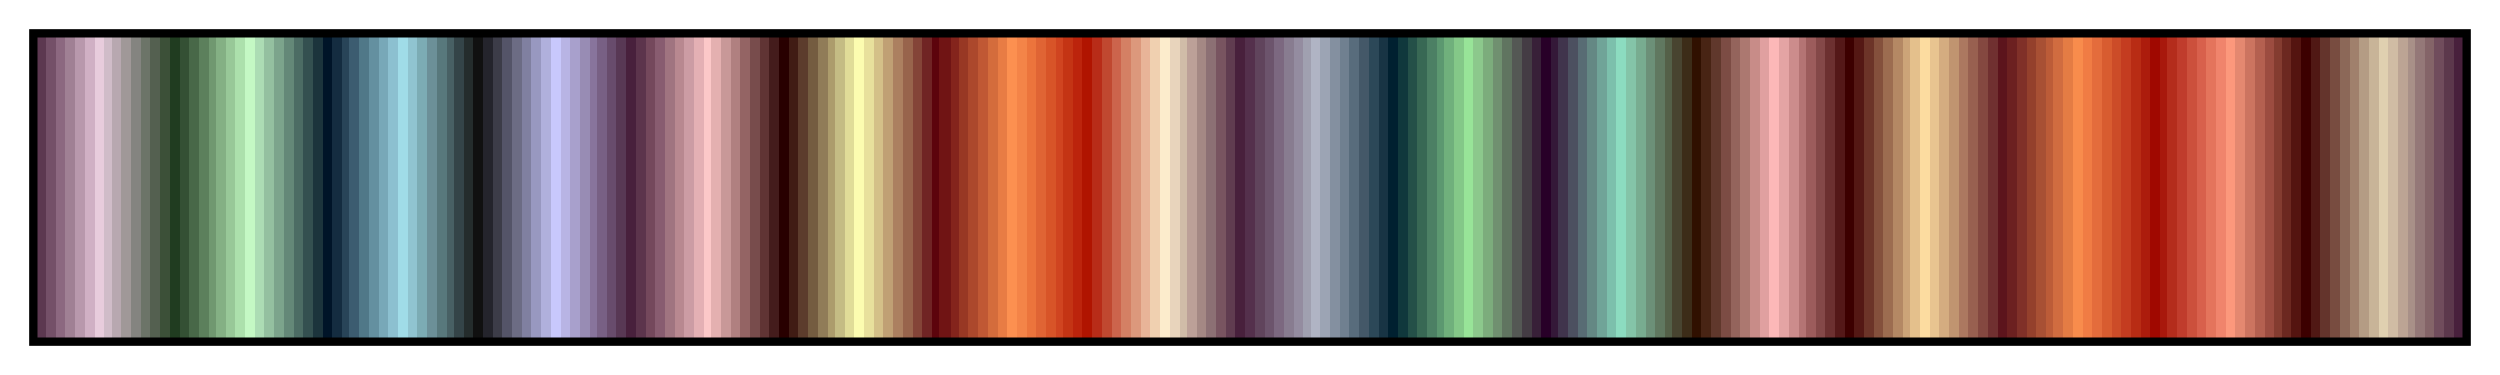 <svg height="45" viewBox="0 0 300 45" width="300" xmlns="http://www.w3.org/2000/svg" xmlns:xlink="http://www.w3.org/1999/xlink"><linearGradient id="a" gradientUnits="objectBoundingBox" spreadMethod="pad" x1="0%" x2="100%" y1="0%" y2="0%"><stop offset="0" stop-color="#5c3850"/><stop offset=".004" stop-color="#5c3850"/><stop offset=".004" stop-color="#745068"/><stop offset=".008" stop-color="#745068"/><stop offset=".008" stop-color="#8c6880"/><stop offset=".012" stop-color="#8c6880"/><stop offset=".012" stop-color="#a08094"/><stop offset=".016" stop-color="#a08094"/><stop offset=".016" stop-color="#b898ac"/><stop offset=".02" stop-color="#b898ac"/><stop offset=".02" stop-color="#d0b0c4"/><stop offset=".024" stop-color="#d0b0c4"/><stop offset=".024" stop-color="#e8ccdc"/><stop offset=".028" stop-color="#e8ccdc"/><stop offset=".028" stop-color="#d0bcc8"/><stop offset=".031" stop-color="#d0bcc8"/><stop offset=".031" stop-color="#b8a8b0"/><stop offset=".035" stop-color="#b8a8b0"/><stop offset=".035" stop-color="#a09898"/><stop offset=".039" stop-color="#a09898"/><stop offset=".039" stop-color="#848480"/><stop offset=".043" stop-color="#848480"/><stop offset=".043" stop-color="#6c7468"/><stop offset=".047" stop-color="#6c7468"/><stop offset=".047" stop-color="#546050"/><stop offset=".051" stop-color="#546050"/><stop offset=".051" stop-color="#3c5038"/><stop offset=".055" stop-color="#3c5038"/><stop offset=".055" stop-color="#203c20"/><stop offset=".059" stop-color="#203c20"/><stop offset=".059" stop-color="#345034"/><stop offset=".063" stop-color="#345034"/><stop offset=".063" stop-color="#486848"/><stop offset=".067" stop-color="#486848"/><stop offset=".067" stop-color="#5c805c"/><stop offset=".071" stop-color="#5c805c"/><stop offset=".071" stop-color="#709870"/><stop offset=".074" stop-color="#709870"/><stop offset=".074" stop-color="#84b084"/><stop offset=".078" stop-color="#84b084"/><stop offset=".078" stop-color="#98c898"/><stop offset=".082" stop-color="#98c898"/><stop offset=".082" stop-color="#ace0ac"/><stop offset=".086" stop-color="#ace0ac"/><stop offset=".086" stop-color="#c4f8c4"/><stop offset=".09" stop-color="#c4f8c4"/><stop offset=".09" stop-color="#acdcb4"/><stop offset=".094" stop-color="#acdcb4"/><stop offset=".094" stop-color="#94c0a0"/><stop offset=".098" stop-color="#94c0a0"/><stop offset=".098" stop-color="#7ca48c"/><stop offset=".102" stop-color="#7ca48c"/><stop offset=".102" stop-color="#648878"/><stop offset=".106" stop-color="#648878"/><stop offset=".106" stop-color="#4c6c64"/><stop offset=".11" stop-color="#4c6c64"/><stop offset=".11" stop-color="#345050"/><stop offset=".114" stop-color="#345050"/><stop offset=".114" stop-color="#1c343c"/><stop offset=".118" stop-color="#1c343c"/><stop offset=".118" stop-color="#001428"/><stop offset=".122" stop-color="#001428"/><stop offset=".122" stop-color="#142c40"/><stop offset=".126" stop-color="#142c40"/><stop offset=".126" stop-color="#284458"/><stop offset=".129" stop-color="#284458"/><stop offset=".129" stop-color="#3c5c70"/><stop offset=".133" stop-color="#3c5c70"/><stop offset=".133" stop-color="#507888"/><stop offset=".137" stop-color="#507888"/><stop offset=".137" stop-color="#6490a0"/><stop offset=".141" stop-color="#6490a0"/><stop offset=".141" stop-color="#78a8b8"/><stop offset=".145" stop-color="#78a8b8"/><stop offset=".145" stop-color="#8cc0d0"/><stop offset=".149" stop-color="#8cc0d0"/><stop offset=".149" stop-color="#a0dce8"/><stop offset=".153" stop-color="#a0dce8"/><stop offset=".153" stop-color="#90c4d0"/><stop offset=".157" stop-color="#90c4d0"/><stop offset=".157" stop-color="#7cacb4"/><stop offset=".161" stop-color="#7cacb4"/><stop offset=".161" stop-color="#6c9098"/><stop offset=".165" stop-color="#6c9098"/><stop offset=".165" stop-color="#58787c"/><stop offset=".169" stop-color="#58787c"/><stop offset=".169" stop-color="#486064"/><stop offset=".172" stop-color="#486064"/><stop offset=".172" stop-color="#344448"/><stop offset=".176" stop-color="#344448"/><stop offset=".176" stop-color="#242c2c"/><stop offset=".18" stop-color="#242c2c"/><stop offset=".18" stop-color="#101010"/><stop offset=".184" stop-color="#101010"/><stop offset=".184" stop-color="#24242c"/><stop offset=".188" stop-color="#24242c"/><stop offset=".188" stop-color="#3c3c48"/><stop offset=".192" stop-color="#3c3c48"/><stop offset=".192" stop-color="#545468"/><stop offset=".196" stop-color="#545468"/><stop offset=".196" stop-color="#6c6c84"/><stop offset=".2" stop-color="#6c6c84"/><stop offset=".2" stop-color="#8080a0"/><stop offset=".204" stop-color="#8080a0"/><stop offset=".204" stop-color="#9898c0"/><stop offset=".208" stop-color="#9898c0"/><stop offset=".208" stop-color="#b0b0dc"/><stop offset=".212" stop-color="#b0b0dc"/><stop offset=".212" stop-color="#c8c8fc"/><stop offset=".216" stop-color="#c8c8fc"/><stop offset=".216" stop-color="#b8b4e4"/><stop offset=".22" stop-color="#b8b4e4"/><stop offset=".22" stop-color="#a8a0cc"/><stop offset=".224" stop-color="#a8a0cc"/><stop offset=".224" stop-color="#988cb4"/><stop offset=".228" stop-color="#988cb4"/><stop offset=".228" stop-color="#88749c"/><stop offset=".231" stop-color="#88749c"/><stop offset=".231" stop-color="#786084"/><stop offset=".235" stop-color="#786084"/><stop offset=".235" stop-color="#684c6c"/><stop offset=".239" stop-color="#684c6c"/><stop offset=".239" stop-color="#583854"/><stop offset=".243" stop-color="#583854"/><stop offset=".243" stop-color="#48203c"/><stop offset=".247" stop-color="#48203c"/><stop offset=".247" stop-color="#5c344c"/><stop offset=".251" stop-color="#5c344c"/><stop offset=".251" stop-color="#74485c"/><stop offset=".255" stop-color="#74485c"/><stop offset=".255" stop-color="#885c70"/><stop offset=".259" stop-color="#885c70"/><stop offset=".259" stop-color="#a07480"/><stop offset=".263" stop-color="#a07480"/><stop offset=".263" stop-color="#b88890"/><stop offset=".267" stop-color="#b88890"/><stop offset=".267" stop-color="#cc9ca4"/><stop offset=".271" stop-color="#cc9ca4"/><stop offset=".271" stop-color="#e4b0b4"/><stop offset=".275" stop-color="#e4b0b4"/><stop offset=".275" stop-color="#fcc8c8"/><stop offset=".278" stop-color="#fcc8c8"/><stop offset=".278" stop-color="#e4b0b0"/><stop offset=".282" stop-color="#e4b0b0"/><stop offset=".282" stop-color="#c89898"/><stop offset=".286" stop-color="#c89898"/><stop offset=".286" stop-color="#b08080"/><stop offset=".29" stop-color="#b08080"/><stop offset=".29" stop-color="#946464"/><stop offset=".294" stop-color="#946464"/><stop offset=".294" stop-color="#784c4c"/><stop offset=".298" stop-color="#784c4c"/><stop offset=".298" stop-color="#603434"/><stop offset=".302" stop-color="#603434"/><stop offset=".302" stop-color="#441c1c"/><stop offset=".306" stop-color="#441c1c"/><stop offset=".306" stop-color="#280000"/><stop offset=".31" stop-color="#280000"/><stop offset=".31" stop-color="#401c14"/><stop offset=".314" stop-color="#401c14"/><stop offset=".314" stop-color="#5c3c2c"/><stop offset=".318" stop-color="#5c3c2c"/><stop offset=".318" stop-color="#745c40"/><stop offset=".322" stop-color="#745c40"/><stop offset=".322" stop-color="#907c58"/><stop offset=".326" stop-color="#907c58"/><stop offset=".326" stop-color="#ac9c6c"/><stop offset=".329" stop-color="#ac9c6c"/><stop offset=".329" stop-color="#c4bc84"/><stop offset=".333" stop-color="#c4bc84"/><stop offset=".333" stop-color="#e0dc98"/><stop offset=".337" stop-color="#e0dc98"/><stop offset=".337" stop-color="#fcfcb0"/><stop offset=".341" stop-color="#fcfcb0"/><stop offset=".341" stop-color="#e8e09c"/><stop offset=".345" stop-color="#e8e09c"/><stop offset=".345" stop-color="#d4c088"/><stop offset=".349" stop-color="#d4c088"/><stop offset=".349" stop-color="#c0a074"/><stop offset=".353" stop-color="#c0a074"/><stop offset=".353" stop-color="#ac8060"/><stop offset=".357" stop-color="#ac8060"/><stop offset=".357" stop-color="#98644c"/><stop offset=".361" stop-color="#98644c"/><stop offset=".361" stop-color="#844438"/><stop offset=".365" stop-color="#844438"/><stop offset=".365" stop-color="#702424"/><stop offset=".369" stop-color="#702424"/><stop offset=".369" stop-color="#5c040c"/><stop offset=".372" stop-color="#5c040c"/><stop offset=".372" stop-color="#701414"/><stop offset=".377" stop-color="#701414"/><stop offset=".377" stop-color="#84241c"/><stop offset=".38" stop-color="#84241c"/><stop offset=".38" stop-color="#983824"/><stop offset=".384" stop-color="#983824"/><stop offset=".384" stop-color="#ac482c"/><stop offset=".388" stop-color="#ac482c"/><stop offset=".388" stop-color="#c05834"/><stop offset=".392" stop-color="#c05834"/><stop offset=".392" stop-color="#d46c3c"/><stop offset=".396" stop-color="#d46c3c"/><stop offset=".396" stop-color="#e87c44"/><stop offset=".4" stop-color="#e87c44"/><stop offset=".4" stop-color="#fc9050"/><stop offset=".404" stop-color="#fc9050"/><stop offset=".404" stop-color="#f48448"/><stop offset=".408" stop-color="#f48448"/><stop offset=".408" stop-color="#ec743c"/><stop offset=".412" stop-color="#ec743c"/><stop offset=".412" stop-color="#e06434"/><stop offset=".416" stop-color="#e06434"/><stop offset=".416" stop-color="#d85428"/><stop offset=".42" stop-color="#d85428"/><stop offset=".42" stop-color="#d04420"/><stop offset=".423" stop-color="#d04420"/><stop offset=".423" stop-color="#c43414"/><stop offset=".427" stop-color="#c43414"/><stop offset=".427" stop-color="#bc240c"/><stop offset=".431" stop-color="#bc240c"/><stop offset=".431" stop-color="#b01400"/><stop offset=".435" stop-color="#b01400"/><stop offset=".435" stop-color="#b82c18"/><stop offset=".439" stop-color="#b82c18"/><stop offset=".439" stop-color="#c04830"/><stop offset=".443" stop-color="#c04830"/><stop offset=".443" stop-color="#cc644c"/><stop offset=".447" stop-color="#cc644c"/><stop offset=".447" stop-color="#d48064"/><stop offset=".451" stop-color="#d48064"/><stop offset=".451" stop-color="#dc987c"/><stop offset=".455" stop-color="#dc987c"/><stop offset=".455" stop-color="#e8b498"/><stop offset=".459" stop-color="#e8b498"/><stop offset=".459" stop-color="#f0d0b0"/><stop offset=".463" stop-color="#f0d0b0"/><stop offset=".463" stop-color="#fceccc"/><stop offset=".467" stop-color="#fceccc"/><stop offset=".467" stop-color="#e8d4bc"/><stop offset=".471" stop-color="#e8d4bc"/><stop offset=".471" stop-color="#d0bca8"/><stop offset=".474" stop-color="#d0bca8"/><stop offset=".474" stop-color="#bca098"/><stop offset=".478" stop-color="#bca098"/><stop offset=".478" stop-color="#a48884"/><stop offset=".482" stop-color="#a48884"/><stop offset=".482" stop-color="#8c7074"/><stop offset=".486" stop-color="#8c7074"/><stop offset=".486" stop-color="#785460"/><stop offset=".49" stop-color="#785460"/><stop offset=".49" stop-color="#603c50"/><stop offset=".494" stop-color="#603c50"/><stop offset=".494" stop-color="#48203c"/><stop offset=".498" stop-color="#48203c"/><stop offset=".498" stop-color="#54304c"/><stop offset=".502" stop-color="#54304c"/><stop offset=".502" stop-color="#60445c"/><stop offset=".506" stop-color="#60445c"/><stop offset=".506" stop-color="#6c546c"/><stop offset=".51" stop-color="#6c546c"/><stop offset=".51" stop-color="#7c6880"/><stop offset=".514" stop-color="#7c6880"/><stop offset=".514" stop-color="#887c90"/><stop offset=".518" stop-color="#887c90"/><stop offset=".518" stop-color="#948ca0"/><stop offset=".522" stop-color="#948ca0"/><stop offset=".522" stop-color="#a0a0b0"/><stop offset=".525" stop-color="#a0a0b0"/><stop offset=".525" stop-color="#b0b4c4"/><stop offset=".529" stop-color="#b0b4c4"/><stop offset=".529" stop-color="#9ca4b4"/><stop offset=".533" stop-color="#9ca4b4"/><stop offset=".533" stop-color="#8490a0"/><stop offset=".537" stop-color="#8490a0"/><stop offset=".537" stop-color="#708090"/><stop offset=".541" stop-color="#708090"/><stop offset=".541" stop-color="#586c7c"/><stop offset=".545" stop-color="#586c7c"/><stop offset=".545" stop-color="#445868"/><stop offset=".549" stop-color="#445868"/><stop offset=".549" stop-color="#2c4858"/><stop offset=".553" stop-color="#2c4858"/><stop offset=".553" stop-color="#183444"/><stop offset=".557" stop-color="#183444"/><stop offset=".557" stop-color="#002030"/><stop offset=".561" stop-color="#002030"/><stop offset=".561" stop-color="#10383c"/><stop offset=".565" stop-color="#10383c"/><stop offset=".565" stop-color="#245048"/><stop offset=".569" stop-color="#245048"/><stop offset=".569" stop-color="#386854"/><stop offset=".573" stop-color="#386854"/><stop offset=".573" stop-color="#4c8064"/><stop offset=".577" stop-color="#4c8064"/><stop offset=".577" stop-color="#5c9870"/><stop offset=".58" stop-color="#5c9870"/><stop offset=".58" stop-color="#70b07c"/><stop offset=".584" stop-color="#70b07c"/><stop offset=".584" stop-color="#84c888"/><stop offset=".588" stop-color="#84c888"/><stop offset=".588" stop-color="#98e498"/><stop offset=".592" stop-color="#98e498"/><stop offset=".592" stop-color="#8cc88c"/><stop offset=".596" stop-color="#8cc88c"/><stop offset=".596" stop-color="#7cac7c"/><stop offset=".6" stop-color="#7cac7c"/><stop offset=".6" stop-color="#709070"/><stop offset=".604" stop-color="#709070"/><stop offset=".604" stop-color="#607460"/><stop offset=".608" stop-color="#607460"/><stop offset=".608" stop-color="#545854"/><stop offset=".612" stop-color="#545854"/><stop offset=".612" stop-color="#443c44"/><stop offset=".616" stop-color="#443c44"/><stop offset=".616" stop-color="#382038"/><stop offset=".62" stop-color="#382038"/><stop offset=".62" stop-color="#280028"/><stop offset=".624" stop-color="#280028"/><stop offset=".624" stop-color="#341838"/><stop offset=".627" stop-color="#341838"/><stop offset=".627" stop-color="#40344c"/><stop offset=".631" stop-color="#40344c"/><stop offset=".631" stop-color="#4c5060"/><stop offset=".635" stop-color="#4c5060"/><stop offset=".635" stop-color="#586c74"/><stop offset=".639" stop-color="#586c74"/><stop offset=".639" stop-color="#648884"/><stop offset=".643" stop-color="#648884"/><stop offset=".643" stop-color="#70a498"/><stop offset=".647" stop-color="#70a498"/><stop offset=".647" stop-color="#7cc0ac"/><stop offset=".651" stop-color="#7cc0ac"/><stop offset=".651" stop-color="#8cdcc0"/><stop offset=".655" stop-color="#8cdcc0"/><stop offset=".655" stop-color="#84c4a8"/><stop offset=".659" stop-color="#84c4a8"/><stop offset=".659" stop-color="#78ac90"/><stop offset=".663" stop-color="#78ac90"/><stop offset=".663" stop-color="#6c9078"/><stop offset=".667" stop-color="#6c9078"/><stop offset=".667" stop-color="#607860"/><stop offset=".671" stop-color="#607860"/><stop offset=".671" stop-color="#546048"/><stop offset=".674" stop-color="#546048"/><stop offset=".674" stop-color="#484430"/><stop offset=".678" stop-color="#484430"/><stop offset=".678" stop-color="#3c2c18"/><stop offset=".682" stop-color="#3c2c18"/><stop offset=".682" stop-color="#301000"/><stop offset=".686" stop-color="#301000"/><stop offset=".686" stop-color="#482414"/><stop offset=".69" stop-color="#482414"/><stop offset=".69" stop-color="#60382c"/><stop offset=".694" stop-color="#60382c"/><stop offset=".694" stop-color="#7c4c44"/><stop offset=".698" stop-color="#7c4c44"/><stop offset=".698" stop-color="#94645c"/><stop offset=".702" stop-color="#94645c"/><stop offset=".702" stop-color="#ac7870"/><stop offset=".706" stop-color="#ac7870"/><stop offset=".706" stop-color="#c88c88"/><stop offset=".71" stop-color="#c88c88"/><stop offset=".71" stop-color="#e0a0a0"/><stop offset=".714" stop-color="#e0a0a0"/><stop offset=".714" stop-color="#fcb8b8"/><stop offset=".718" stop-color="#fcb8b8"/><stop offset=".718" stop-color="#e4a4a4"/><stop offset=".722" stop-color="#e4a4a4"/><stop offset=".722" stop-color="#cc8c8c"/><stop offset=".726" stop-color="#cc8c8c"/><stop offset=".726" stop-color="#b47474"/><stop offset=".729" stop-color="#b47474"/><stop offset=".729" stop-color="#9c5c5c"/><stop offset=".733" stop-color="#9c5c5c"/><stop offset=".733" stop-color="#844848"/><stop offset=".737" stop-color="#844848"/><stop offset=".737" stop-color="#6c3030"/><stop offset=".741" stop-color="#6c3030"/><stop offset=".741" stop-color="#541818"/><stop offset=".745" stop-color="#541818"/><stop offset=".745" stop-color="#3c0000"/><stop offset=".749" stop-color="#3c0000"/><stop offset=".749" stop-color="#541814"/><stop offset=".753" stop-color="#541814"/><stop offset=".753" stop-color="#6c3428"/><stop offset=".757" stop-color="#6c3428"/><stop offset=".757" stop-color="#84503c"/><stop offset=".761" stop-color="#84503c"/><stop offset=".761" stop-color="#9c6c50"/><stop offset=".765" stop-color="#9c6c50"/><stop offset=".765" stop-color="#b48864"/><stop offset=".769" stop-color="#b48864"/><stop offset=".769" stop-color="#cca478"/><stop offset=".772" stop-color="#cca478"/><stop offset=".772" stop-color="#e4c08c"/><stop offset=".776" stop-color="#e4c08c"/><stop offset=".776" stop-color="#fcdca0"/><stop offset=".78" stop-color="#fcdca0"/><stop offset=".78" stop-color="#e8c490"/><stop offset=".784" stop-color="#e8c490"/><stop offset=".784" stop-color="#d4ac80"/><stop offset=".788" stop-color="#d4ac80"/><stop offset=".788" stop-color="#c09470"/><stop offset=".792" stop-color="#c09470"/><stop offset=".792" stop-color="#ac7860"/><stop offset=".796" stop-color="#ac7860"/><stop offset=".796" stop-color="#986050"/><stop offset=".8" stop-color="#986050"/><stop offset=".8" stop-color="#844840"/><stop offset=".804" stop-color="#844840"/><stop offset=".804" stop-color="#703030"/><stop offset=".808" stop-color="#703030"/><stop offset=".808" stop-color="#5c141c"/><stop offset=".812" stop-color="#5c141c"/><stop offset=".812" stop-color="#6c2020"/><stop offset=".816" stop-color="#6c2020"/><stop offset=".816" stop-color="#803028"/><stop offset=".82" stop-color="#803028"/><stop offset=".82" stop-color="#94402c"/><stop offset=".824" stop-color="#94402c"/><stop offset=".824" stop-color="#a85034"/><stop offset=".828" stop-color="#a85034"/><stop offset=".828" stop-color="#bc5c38"/><stop offset=".831" stop-color="#bc5c38"/><stop offset=".831" stop-color="#d06c40"/><stop offset=".835" stop-color="#d06c40"/><stop offset=".835" stop-color="#e47c44"/><stop offset=".839" stop-color="#e47c44"/><stop offset=".839" stop-color="#f88c4c"/><stop offset=".843" stop-color="#f88c4c"/><stop offset=".843" stop-color="#f07c44"/><stop offset=".847" stop-color="#f07c44"/><stop offset=".847" stop-color="#e46c3c"/><stop offset=".851" stop-color="#e46c3c"/><stop offset=".851" stop-color="#d85c30"/><stop offset=".855" stop-color="#d85c30"/><stop offset=".855" stop-color="#cc4c28"/><stop offset=".859" stop-color="#cc4c28"/><stop offset=".859" stop-color="#c43c20"/><stop offset=".863" stop-color="#c43c20"/><stop offset=".863" stop-color="#b82c14"/><stop offset=".867" stop-color="#b82c14"/><stop offset=".867" stop-color="#ac1c0c"/><stop offset=".871" stop-color="#ac1c0c"/><stop offset=".871" stop-color="#a00800"/><stop offset=".875" stop-color="#a00800"/><stop offset=".875" stop-color="#a8180c"/><stop offset=".878" stop-color="#a8180c"/><stop offset=".878" stop-color="#b42c1c"/><stop offset=".882" stop-color="#b42c1c"/><stop offset=".882" stop-color="#c03c2c"/><stop offset=".886" stop-color="#c03c2c"/><stop offset=".886" stop-color="#cc503c"/><stop offset=".89" stop-color="#cc503c"/><stop offset=".89" stop-color="#d8604c"/><stop offset=".894" stop-color="#d8604c"/><stop offset=".894" stop-color="#e4745c"/><stop offset=".898" stop-color="#e4745c"/><stop offset=".898" stop-color="#f0846c"/><stop offset=".902" stop-color="#f0846c"/><stop offset=".902" stop-color="#fc987c"/><stop offset=".906" stop-color="#fc987c"/><stop offset=".906" stop-color="#e48870"/><stop offset=".91" stop-color="#e48870"/><stop offset=".91" stop-color="#cc7460"/><stop offset=".914" stop-color="#cc7460"/><stop offset=".914" stop-color="#b46050"/><stop offset=".918" stop-color="#b46050"/><stop offset=".918" stop-color="#9c4c40"/><stop offset=".922" stop-color="#9c4c40"/><stop offset=".922" stop-color="#843c30"/><stop offset=".925" stop-color="#843c30"/><stop offset=".925" stop-color="#6c2820"/><stop offset=".929" stop-color="#6c2820"/><stop offset=".929" stop-color="#541410"/><stop offset=".933" stop-color="#541410"/><stop offset=".933" stop-color="#3c0000"/><stop offset=".937" stop-color="#3c0000"/><stop offset=".937" stop-color="#501814"/><stop offset=".941" stop-color="#501814"/><stop offset=".941" stop-color="#64342c"/><stop offset=".945" stop-color="#64342c"/><stop offset=".945" stop-color="#784c40"/><stop offset=".949" stop-color="#784c40"/><stop offset=".949" stop-color="#8c6858"/><stop offset=".953" stop-color="#8c6858"/><stop offset=".953" stop-color="#a0806c"/><stop offset=".957" stop-color="#a0806c"/><stop offset=".957" stop-color="#b49c84"/><stop offset=".961" stop-color="#b49c84"/><stop offset=".961" stop-color="#c8b498"/><stop offset=".965" stop-color="#c8b498"/><stop offset=".965" stop-color="#e0d0b0"/><stop offset=".969" stop-color="#e0d0b0"/><stop offset=".969" stop-color="#d0bca4"/><stop offset=".973" stop-color="#d0bca4"/><stop offset=".973" stop-color="#bca494"/><stop offset=".977" stop-color="#bca494"/><stop offset=".977" stop-color="#a89088"/><stop offset=".98" stop-color="#a89088"/><stop offset=".98" stop-color="#947878"/><stop offset=".984" stop-color="#947878"/><stop offset=".984" stop-color="#846468"/><stop offset=".988" stop-color="#846468"/><stop offset=".988" stop-color="#704c5c"/><stop offset=".992" stop-color="#704c5c"/><stop offset=".992" stop-color="#5c384c"/><stop offset=".996" stop-color="#5c384c"/><stop offset=".996" stop-color="#48203c"/><stop offset="1" stop-color="#48203c"/></linearGradient><path d="m4 4h292v37h-292z" fill="url(#a)" stroke="#000"/></svg>